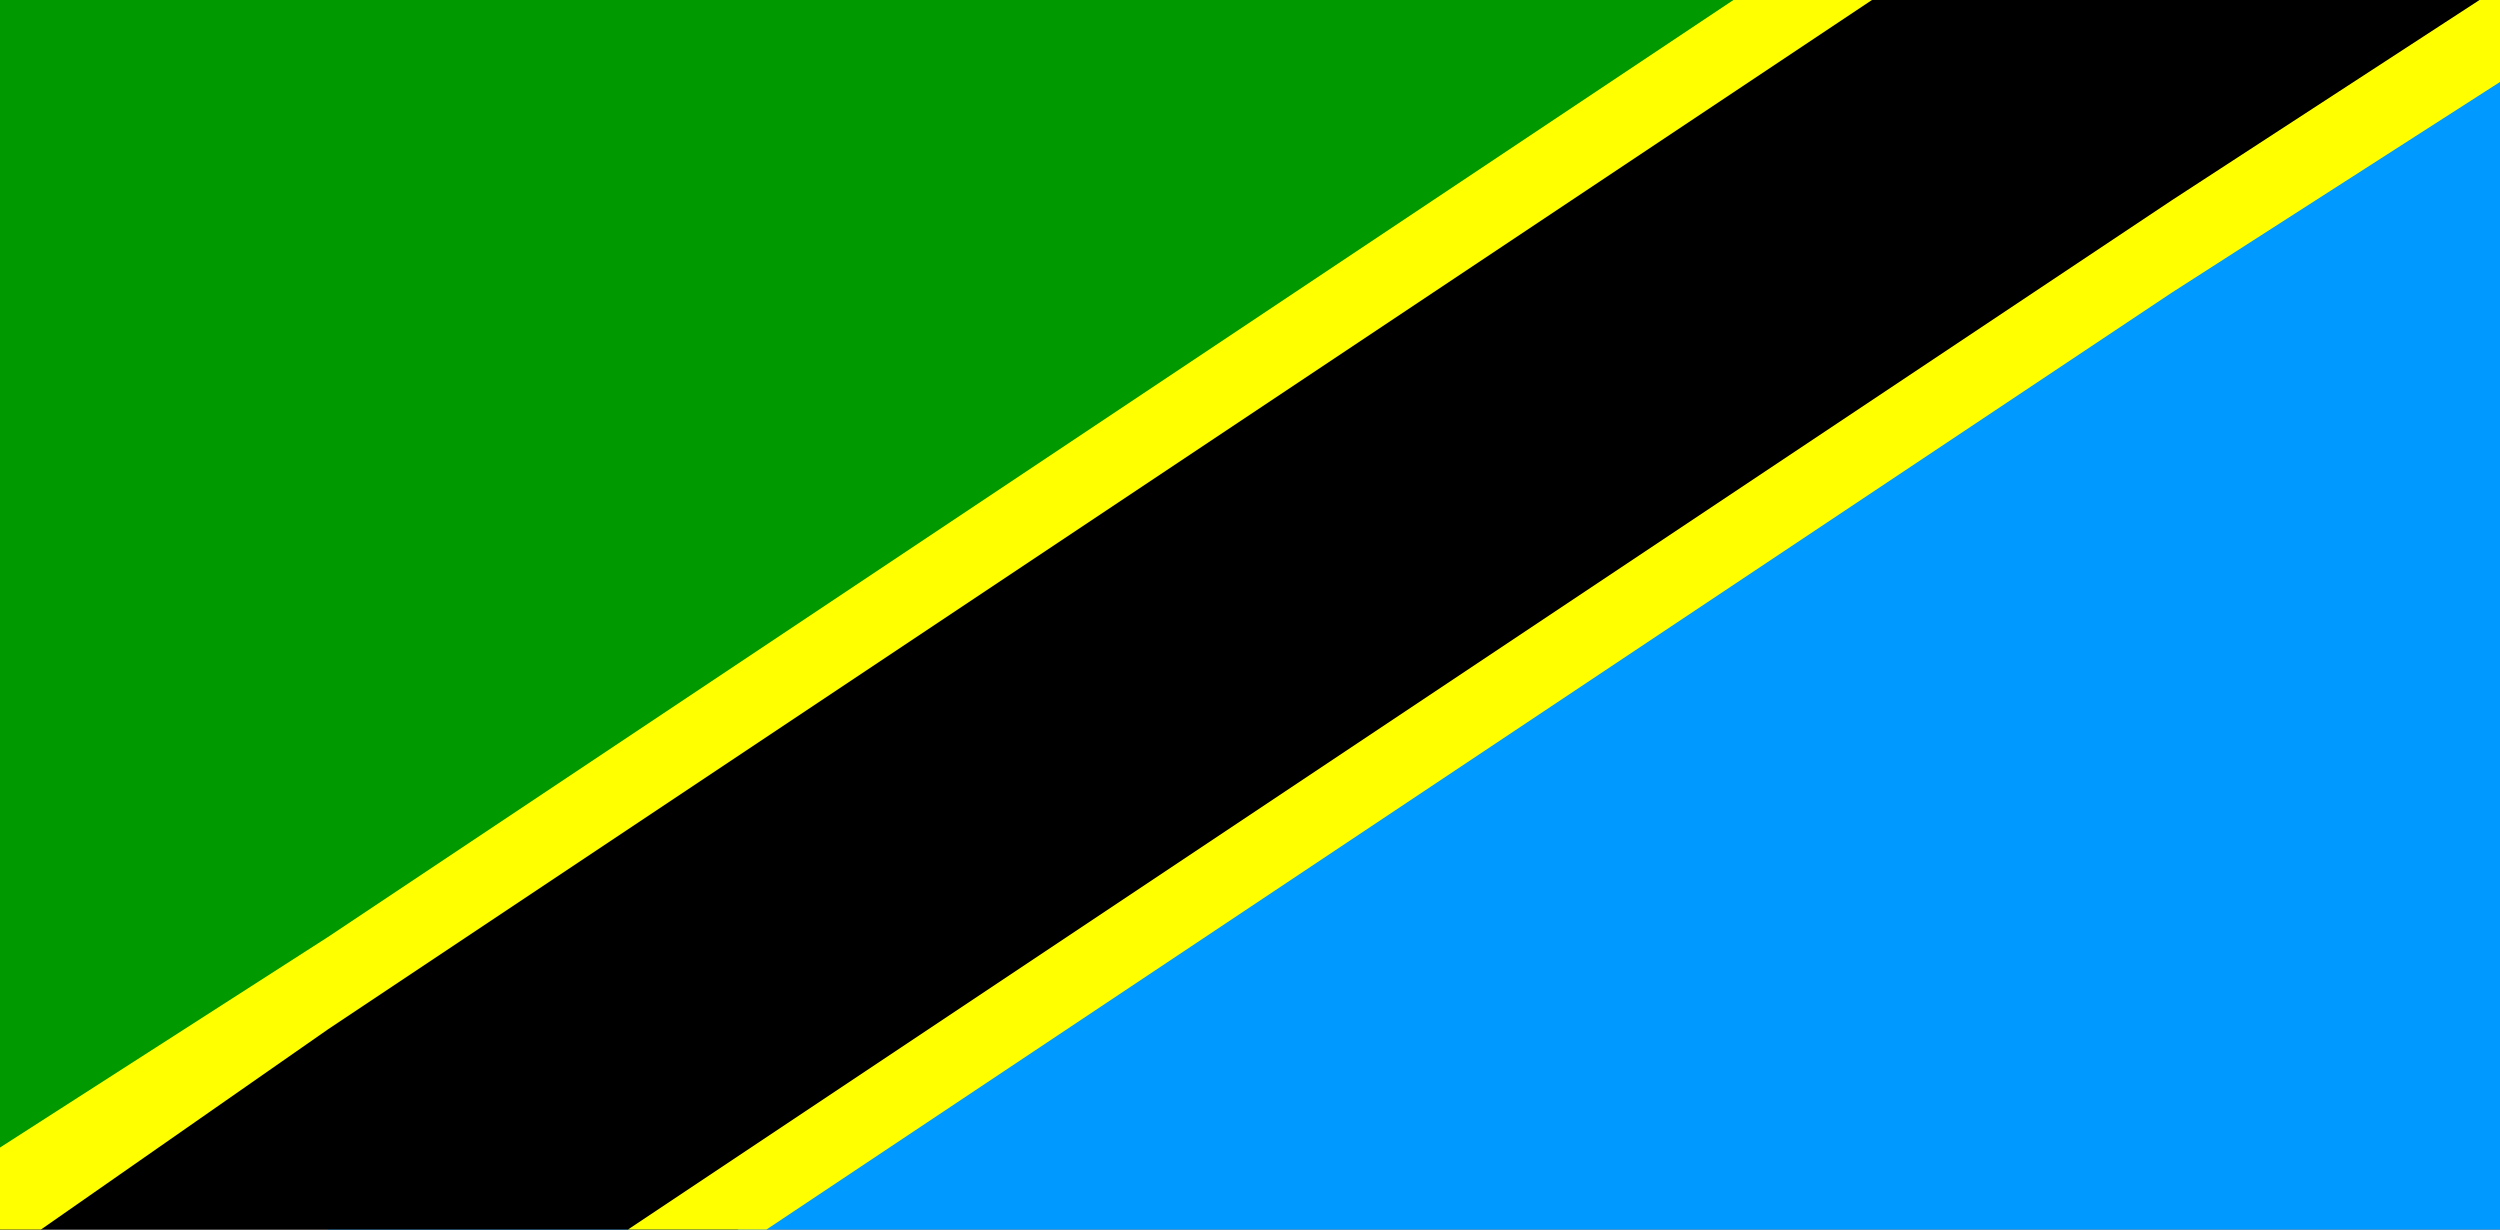 <?xml version="1.0" encoding="UTF-8" standalone="no"?>
<svg width="122px" height="60px" viewBox="0 0 122 60" version="1.1" xmlns="http://www.w3.org/2000/svg" xmlns:xlink="http://www.w3.org/1999/xlink">
    <rect x="0" y="0" width="122" height="60" fill="#333333" stroke="none"/>
    <!-- Generator: Sketch 3.8.2 (29753) - http://www.bohemiancoding.com/sketch -->
    <title>tz</title>
    <desc>Created with Sketch.</desc>
    <defs></defs>
    <g id="Page-1" stroke="none" stroke-width="1" fill="none" fill-rule="evenodd">
        <g id="tz">
            <g id="Clipped">
                <g>
                    <g id="Group">
                        <polygon id="Shape" fill="#0099FF" points="16 0 122 0 122 60 16 60"></polygon>
                        <polygon id="Shape" fill="#009900" points="106 0 0 60 0 0"></polygon>
                        <polygon id="Shape" fill="#000000" points="36 60 106 12.5 122 2 122 -2.21883312e-09 106 3.97903932e-13 86 3.97903932e-13 16 47.5 0 58 0 60 16 60"></polygon>
                        <path d="M84.59,0 L91.35,0 L16,50.235 L2,60 L0,60 L0,56 L16,45.728 L84.59,0 Z M105.998,9.765 L121,0 L122,0 L122,4 L105.998,14.272 L37.407,60 L30.648,60 L105.998,9.765 Z" id="Shape" fill="#FFFF00"></path>
                    </g>
                </g>
            </g>
        </g>
    </g>
</svg>